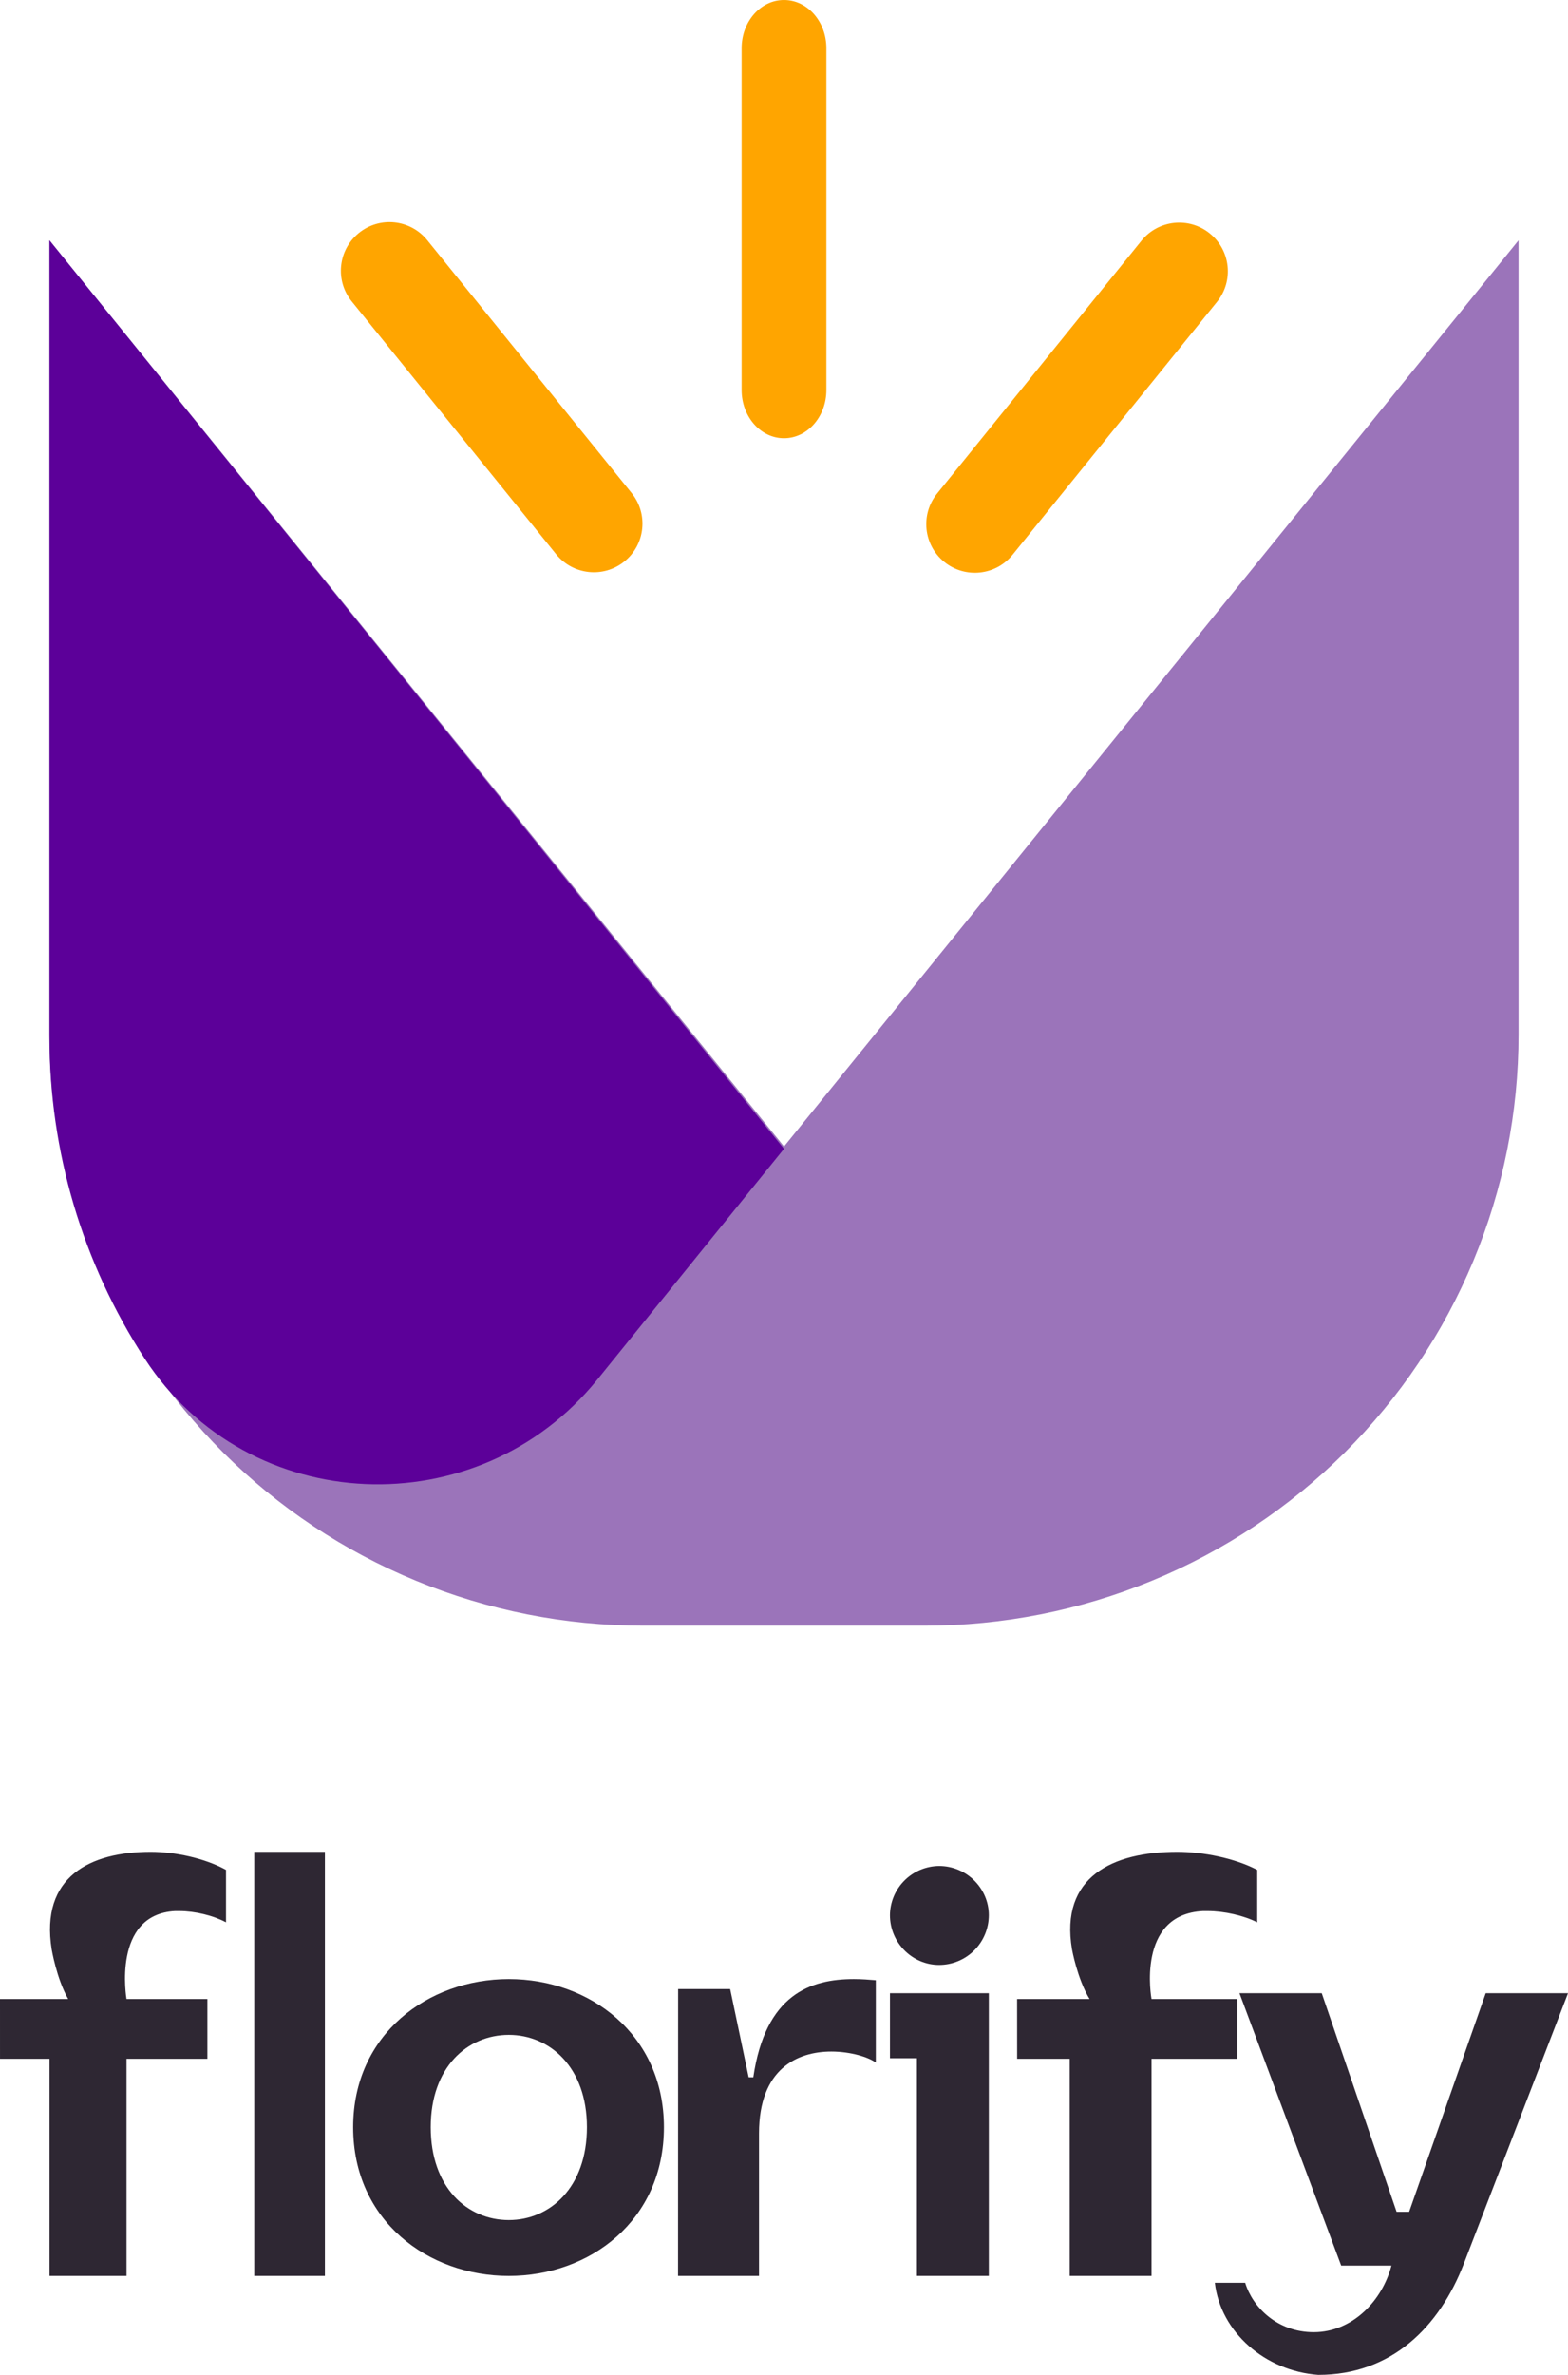 <svg width="111" height="168" viewBox="0 0 111 168" fill="none" xmlns="http://www.w3.org/2000/svg">
<path d="M107.5 17V73.183C107.501 78.676 106.414 84.115 104.302 89.19C102.189 94.265 99.092 98.876 95.187 102.76C91.282 106.643 86.646 109.723 81.544 111.823C76.443 113.924 70.975 115.003 65.454 115H45.537C40.016 115.003 34.549 113.924 29.448 111.823C24.346 109.723 19.711 106.643 15.807 102.759C11.903 98.876 8.807 94.265 6.695 89.19C4.583 84.115 3.498 78.675 3.5 73.183V17L55.502 81.103L107.5 17Z" fill="#9B74BA"/>
<path d="M55.5 81.267L42.282 97.594C33.846 108.017 17.583 107.358 10.254 96.125C5.834 89.34 3.488 81.419 3.5 73.327V17L55.5 81.267Z" fill="#5C0099"/>
<path d="M58.5 3.413C58.5 1.528 57.157 0 55.5 0C53.843 0 52.5 1.528 52.5 3.413V27.587C52.5 29.472 53.843 31 55.5 31C57.157 31 58.5 29.472 58.5 27.587V3.413Z" fill="#FFA500"/>
<path d="M39.368 39.205C40.562 40.681 42.728 40.91 44.204 39.715C45.681 38.521 45.91 36.356 44.715 34.879L30.245 16.99C29.05 15.514 26.885 15.285 25.408 16.48C23.932 17.674 23.703 19.839 24.897 21.316L39.368 39.205Z" fill="#FFA500"/>
<path d="M86.154 21.351C87.349 19.875 87.12 17.709 85.643 16.515C84.167 15.32 82.001 15.549 80.807 17.026L66.337 34.914C65.142 36.391 65.371 38.556 66.847 39.751C68.324 40.945 70.489 40.717 71.684 39.24L86.154 21.351Z" fill="#FFA500"/>
<path d="M0 141.412H4.826C4.008 139.976 3.658 137.901 3.658 137.901C2.84 132.755 6.384 131 10.665 131C12.379 131 14.481 131.439 16 132.277V135.986C15.105 135.508 13.819 135.189 12.691 135.189H12.387C7.905 135.431 8.957 141.412 8.957 141.412H14.681V145.641H8.957V161H3.505V145.641H0.001L0 141.412Z" fill="#2E2733"/>
<path d="M18 131H23V161H18V131Z" fill="#2E2733"/>
<path d="M36.021 140C41.749 140 47 143.913 47 150.48C47 157.091 41.749 161 36.021 161C30.293 161 25 157.087 25 150.48C25.001 143.913 30.292 140 36.021 140ZM30.491 150.478C30.491 154.751 33.076 157.048 36.021 157.048C38.925 157.048 41.55 154.751 41.55 150.478C41.55 146.246 38.925 143.948 36.021 143.948C33.076 143.948 30.491 146.246 30.491 150.478Z" fill="#2E2733"/>
<path d="M48.006 140.708H51.689L52.999 146.949H53.327C54.187 141.077 57.38 140 60.449 140C60.981 140 61.515 140.041 62 140.082V145.91C61.509 145.538 60.24 145.127 58.848 145.127C56.474 145.127 53.731 146.326 53.731 150.914V161H48L48.006 140.708Z" fill="#2E2733"/>
<path d="M63 145.602V141H70V161H64.909V145.602H63Z" fill="#2E2733"/>
<path d="M66.48 132C68.422 132 70 133.578 70 135.48C69.999 136.413 69.628 137.308 68.968 137.968C68.308 138.628 67.413 138.999 66.48 139C64.578 139 63 137.422 63 135.48C63.007 134.559 63.376 133.678 64.027 133.027C64.678 132.376 65.559 132.007 66.48 132Z" fill="#2E2733"/>
<path d="M72 141.412H77.13C76.261 139.976 75.889 137.901 75.889 137.901C75.02 132.755 78.785 131 83.333 131C85.153 131 87.387 131.439 89 132.277V135.986C88.049 135.508 86.683 135.189 85.484 135.189H85.153C80.398 135.431 81.517 141.412 81.517 141.412H87.597V145.641H81.517V161H75.725V145.641H72.003L72 141.412Z" fill="#2E2733"/>
<path d="M86 161.485H88.147C88.673 163.212 90.413 164.978 93.001 164.978C95.751 164.978 97.854 162.741 98.501 160.269H94.943L87.743 141H93.567L98.865 156.462H99.755L105.175 141H111L103.635 160.112C101.895 164.625 98.498 168 93.32 168C89.56 167.725 86.404 164.978 86 161.485Z" fill="#2E2733"/>
</svg>
